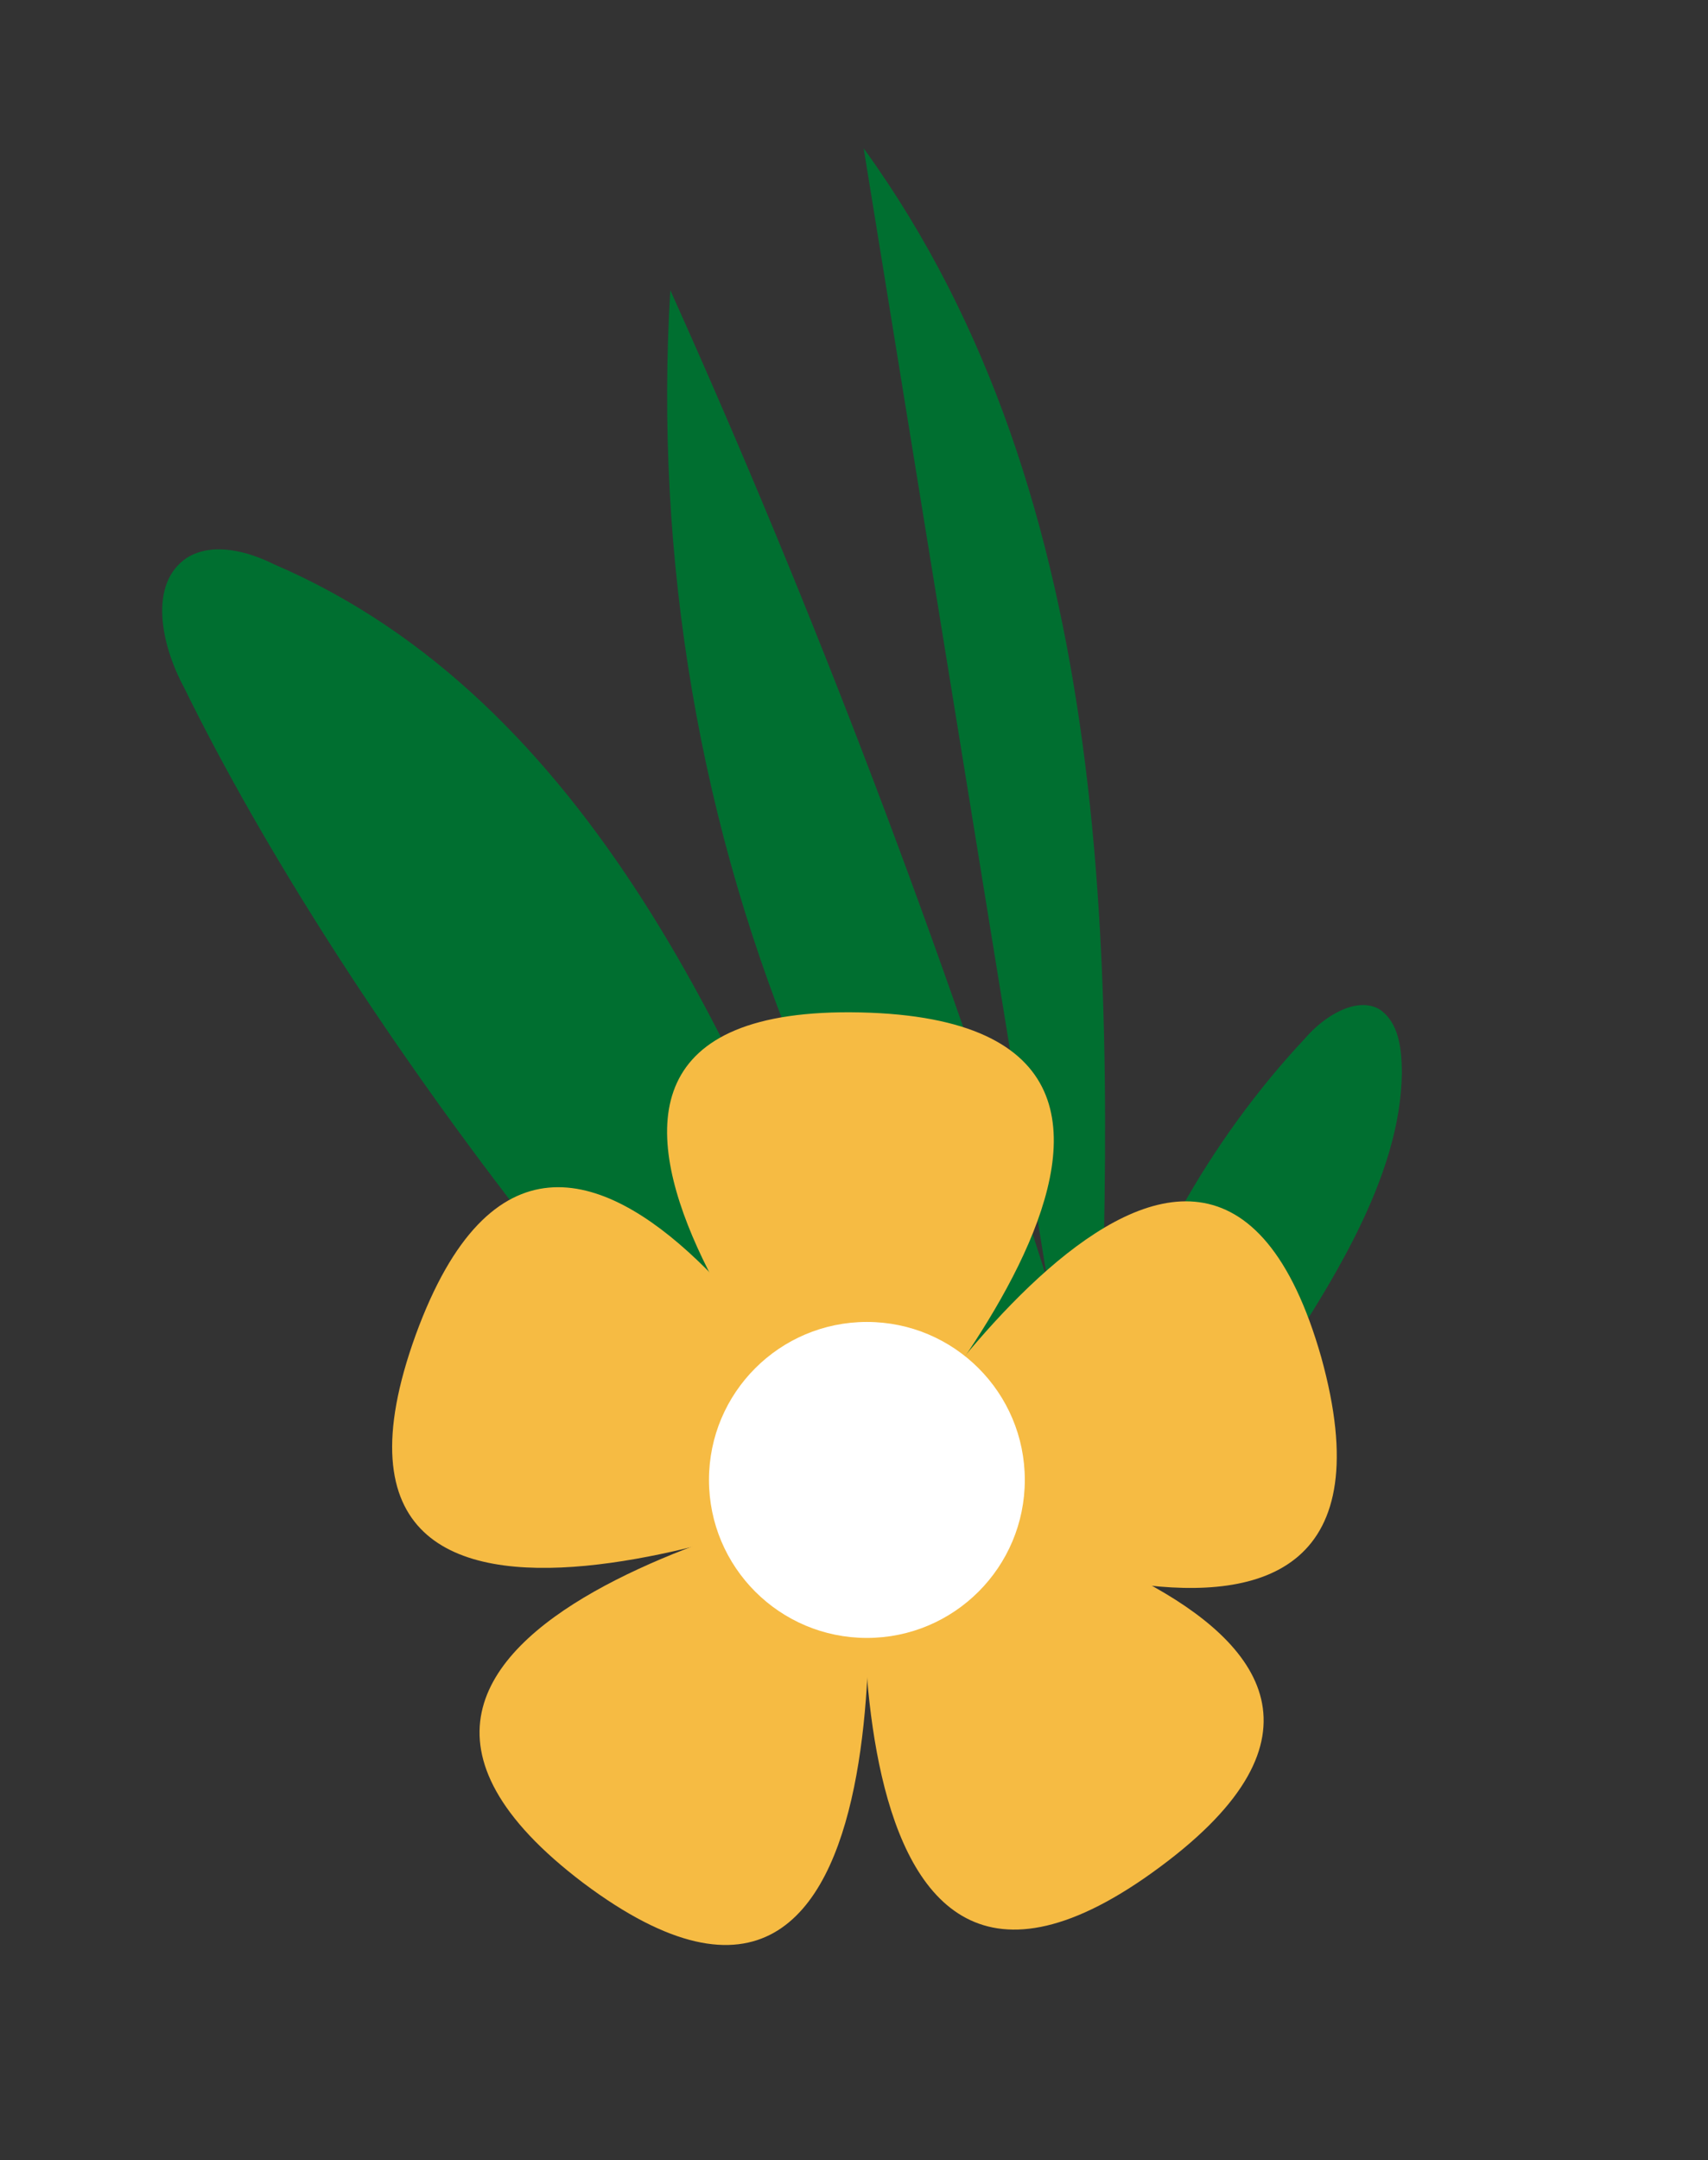 <?xml version="1.0" encoding="utf-8"?>
<!-- Generator: Adobe Illustrator 21.0.0, SVG Export Plug-In . SVG Version: 6.00 Build 0)  -->
<svg version="1.1" id="Capa_1" xmlns="http://www.w3.org/2000/svg" xmlns:xlink="http://www.w3.org/1999/xlink" x="0px" y="0px"
	 viewBox="0 0 53 67" style="enable-background:new 0 0 53 67;" xml:space="preserve">
<rect x="0" y="0" width="53" height="67" fill="#333333" stroke="none"/>
<style type="text/css">
	.st0{fill:#006F30;}
	.st1{fill:#F6BB43;}
	.st2{fill:#FFFFFF;}
</style>
<g>
	<path class="st0" d="M29.4,51.6c-8.7-6.9-18.8-20.3-23.7-30.3C5,20,4.6,18.1,5.8,17.3c0.8-0.5,1.9-0.2,2.7,0.2
		c9.8,4.2,14.6,15.2,18.4,25.2c0.9-3.1-0.6-6.3-1.9-9.3c-3.3-7.7-4.7-16.1-4.2-24.4c4.5,10,8.4,20.3,11.7,30.7
		C30.6,28,28.7,16.3,26.8,4.6c7.9,10.9,7.8,25.5,7.3,39c1.2-4.2,3.4-8.2,6.4-11.4c0.6-0.7,1.6-1.3,2.3-0.9c0.6,0.4,0.7,1.2,0.7,2
		c-0.1,6.4-8.4,13.4-9.8,19.6"/>
</g>
<g>
	<path class="st1" d="M26.7,46.2c0,0-13.5-15.1,0-14.8C40.2,31.7,26.7,46.2,26.7,46.2z"/>
	<path class="st1" d="M26.8,46.4c0,0,10.5-17.3,14.2-4.3C44.6,55.1,26.8,46.4,26.8,46.4z"/>
	<path class="st1" d="M26.9,46.2c0,0,19.9,3.7,9.1,11.7C25.1,66,26.9,46.2,26.9,46.2z"/>
	<path class="st1" d="M26.8,46.4c0,0,2.1,20.1-8.7,12C7.4,50.3,26.8,46.4,26.8,46.4z"/>
	<path class="st1" d="M26.9,46.2c0,0-18.6,7.9-14-4.8C17.5,28.8,26.9,46.2,26.9,46.2z"/>
	<circle class="st2" cx="26.9" cy="45.9" r="4.9"/>
</g>
</svg>
